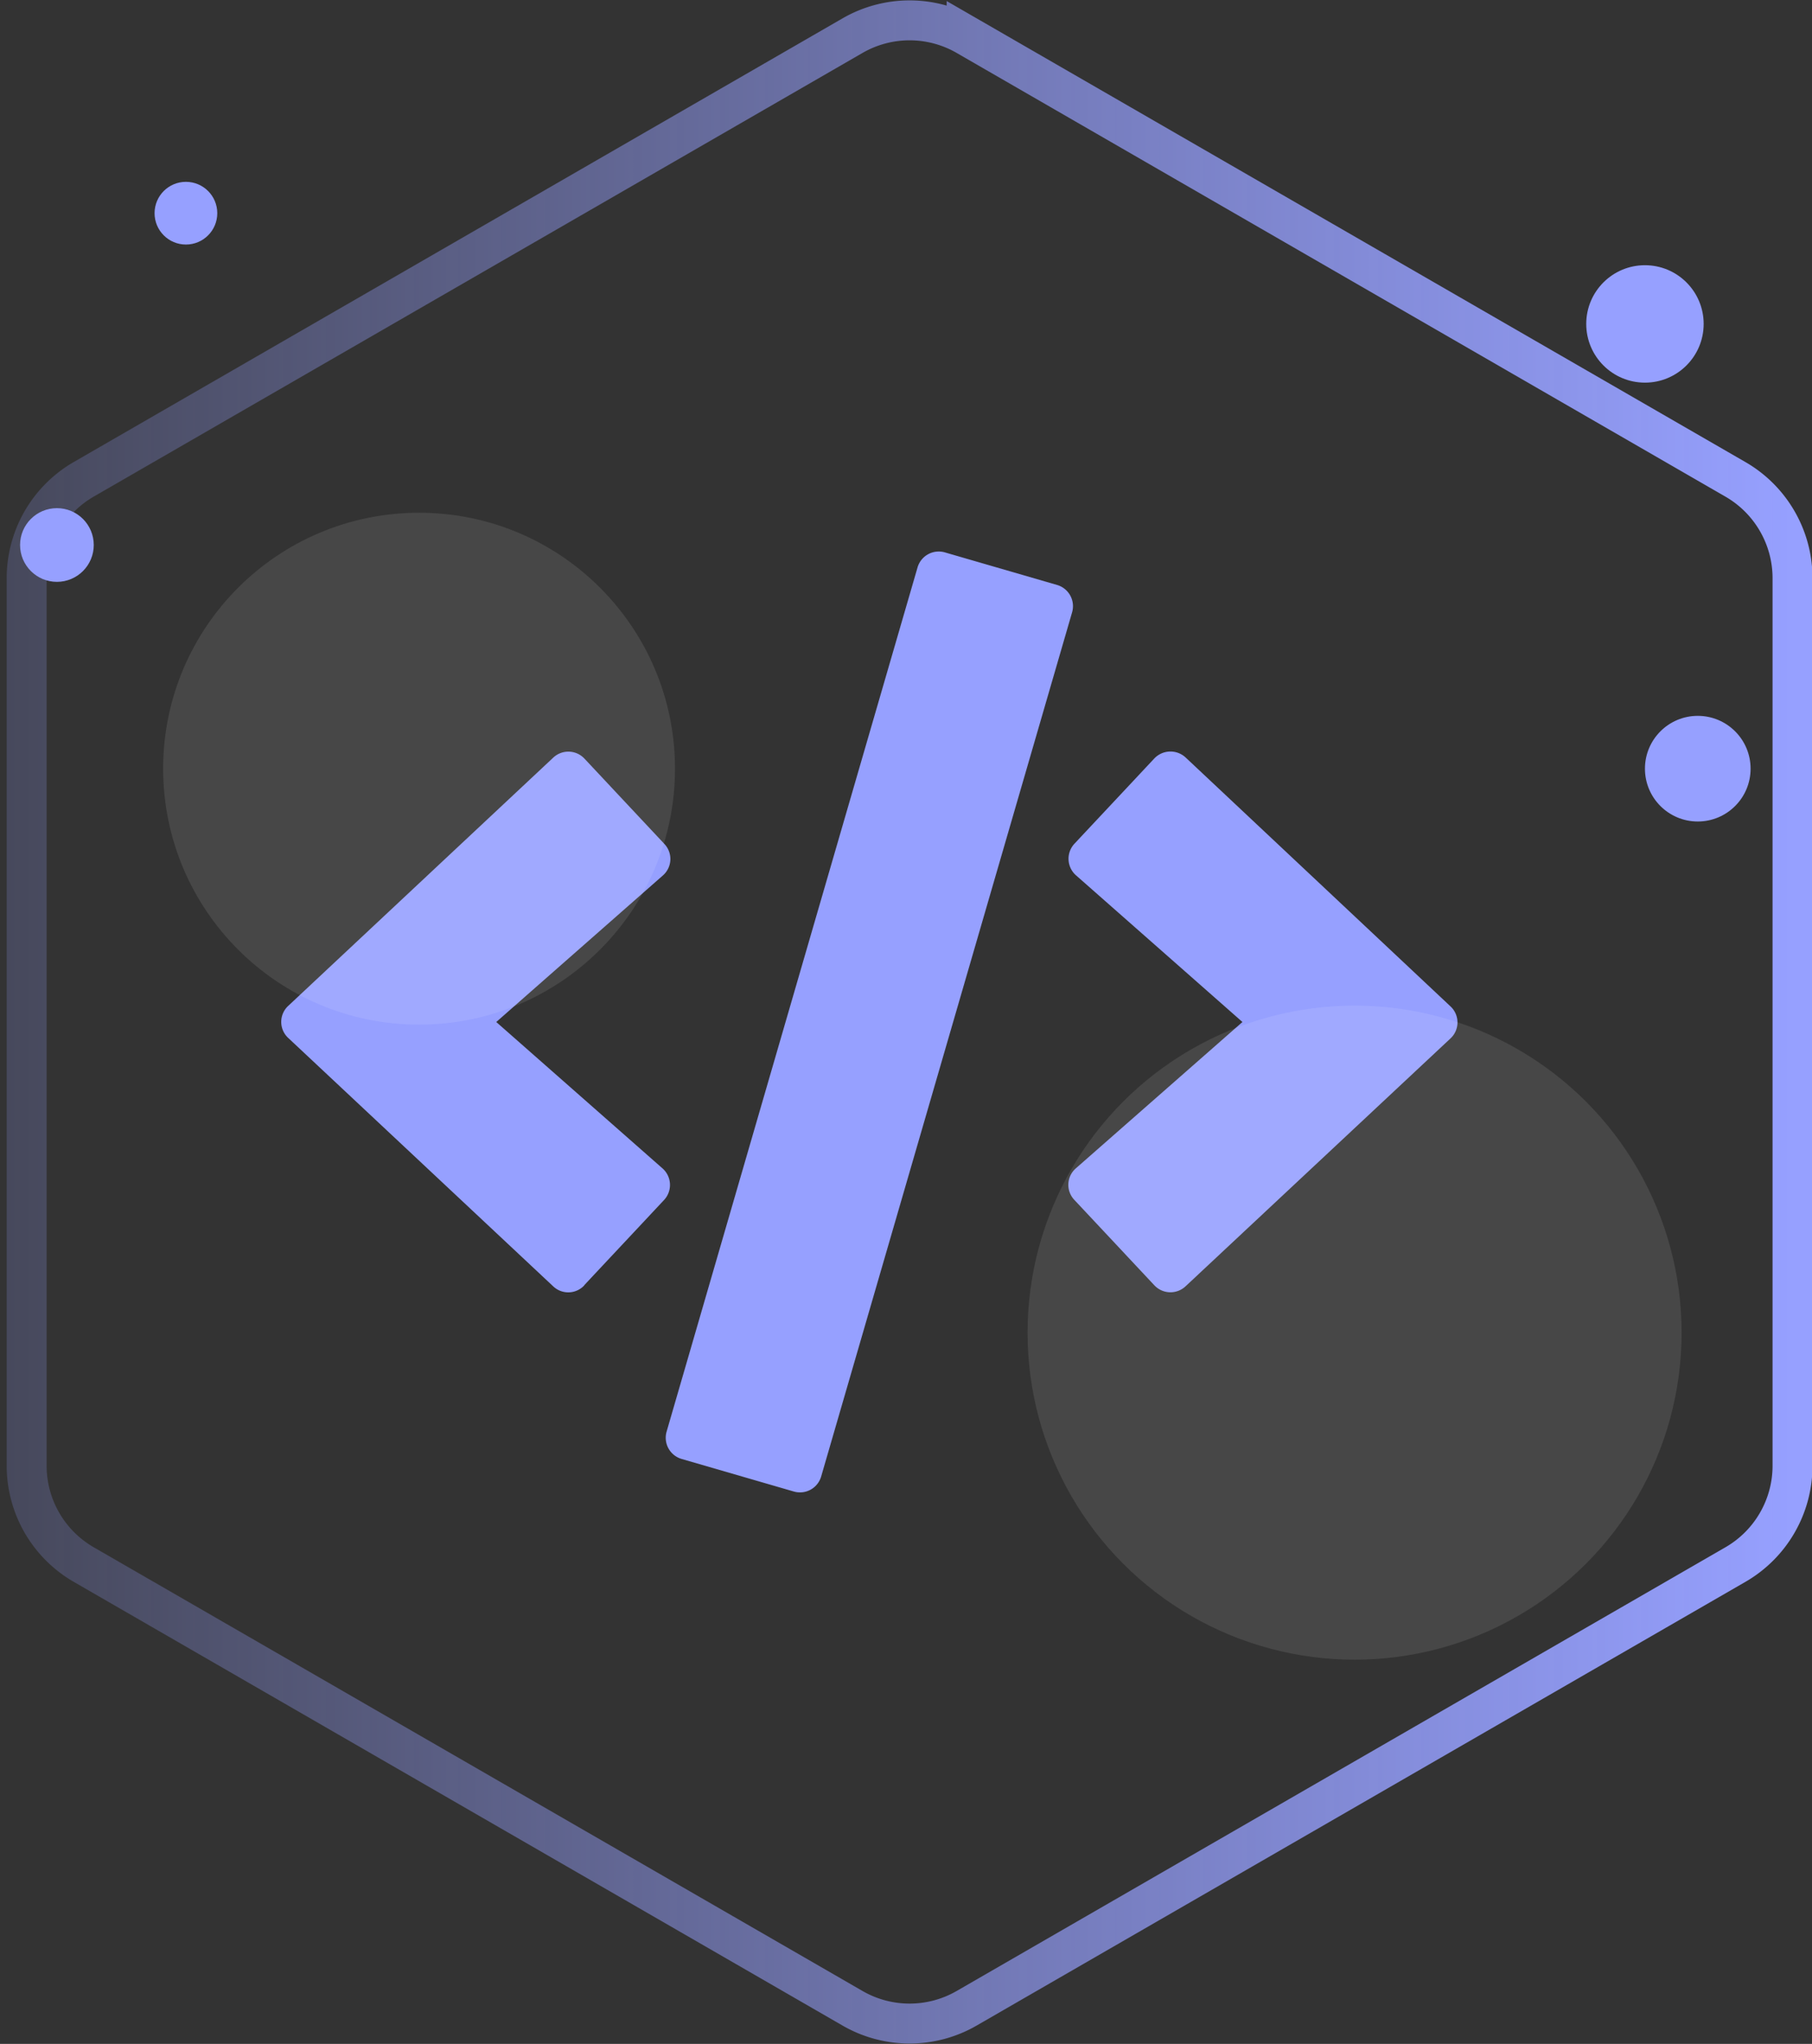 <svg id="Layer_1" data-name="Layer 1" xmlns="http://www.w3.org/2000/svg" xmlns:xlink="http://www.w3.org/1999/xlink" viewBox="0 0 181.47 204.69"><rect x="0" y="0" width="181.47" height="204.69" fill="#333333" stroke="none"/><defs><style>.cls-1{fill:none;stroke-miterlimit:10;stroke-width:4px;stroke:url(#linear-gradient);}.cls-2{fill:#96a0ff;}.cls-3{fill:#fff;opacity:0.1;}</style><linearGradient id="linear-gradient" x1="0.67" y1="102.35" x2="181.46" y2="102.35" gradientUnits="userSpaceOnUse"><stop offset="0" stop-color="#96a0ff" stop-opacity="0.2"/><stop offset="0.99" stop-color="#96a0ff"/></linearGradient></defs><title>icon-code</title><path class="cls-1" d="M2.67,57.91v88.87a11.43,11.43,0,0,0,5.71,9.9l77,44.44a11.43,11.43,0,0,0,11.43,0l77-44.44a11.43,11.43,0,0,0,5.71-9.9V57.91a11.43,11.43,0,0,0-5.71-9.9l-77-44.44a11.43,11.43,0,0,0-11.43,0L8.39,48A11.43,11.43,0,0,0,2.67,57.91Z"/><circle class="cls-2" cx="170.03" cy="76.98" r="5.29"/><circle class="cls-2" cx="5.7" cy="54.58" r="3.69"/><circle class="cls-2" cx="18.62" cy="21.35" r="3.14"/><circle class="cls-2" cx="164.74" cy="32.44" r="5.88"/><path class="cls-2" d="M79.5,149.37l-11.23-3.26a2.21,2.21,0,0,1-1.51-2.74L91.89,56.83a2.21,2.21,0,0,1,2.74-1.51l11.23,3.26a2.21,2.21,0,0,1,1.51,2.74L82.24,147.86A2.21,2.21,0,0,1,79.5,149.37Zm-21-20.65,8-8.54a2.21,2.21,0,0,0-.15-3.17L49.7,102.35,66.38,87.68a2.19,2.19,0,0,0,.15-3.17l-8-8.54a2.21,2.21,0,0,0-3.13-.09L28.87,100.73a2.19,2.19,0,0,0,0,3.22l26.52,24.86a2.19,2.19,0,0,0,3.13-.09Zm60.22.11L145.26,104a2.19,2.19,0,0,0,0-3.22L118.74,75.86a2.23,2.23,0,0,0-3.13.09l-8,8.54a2.21,2.21,0,0,0,.15,3.17l16.67,14.69L107.75,117a2.19,2.19,0,0,0-.15,3.17l8,8.54a2.21,2.21,0,0,0,3.13.11Z"/><circle class="cls-3" cx="41.97" cy="76.98" r="25.63"/><circle class="cls-3" cx="135.66" cy="133.46" r="32.75"/></svg>
